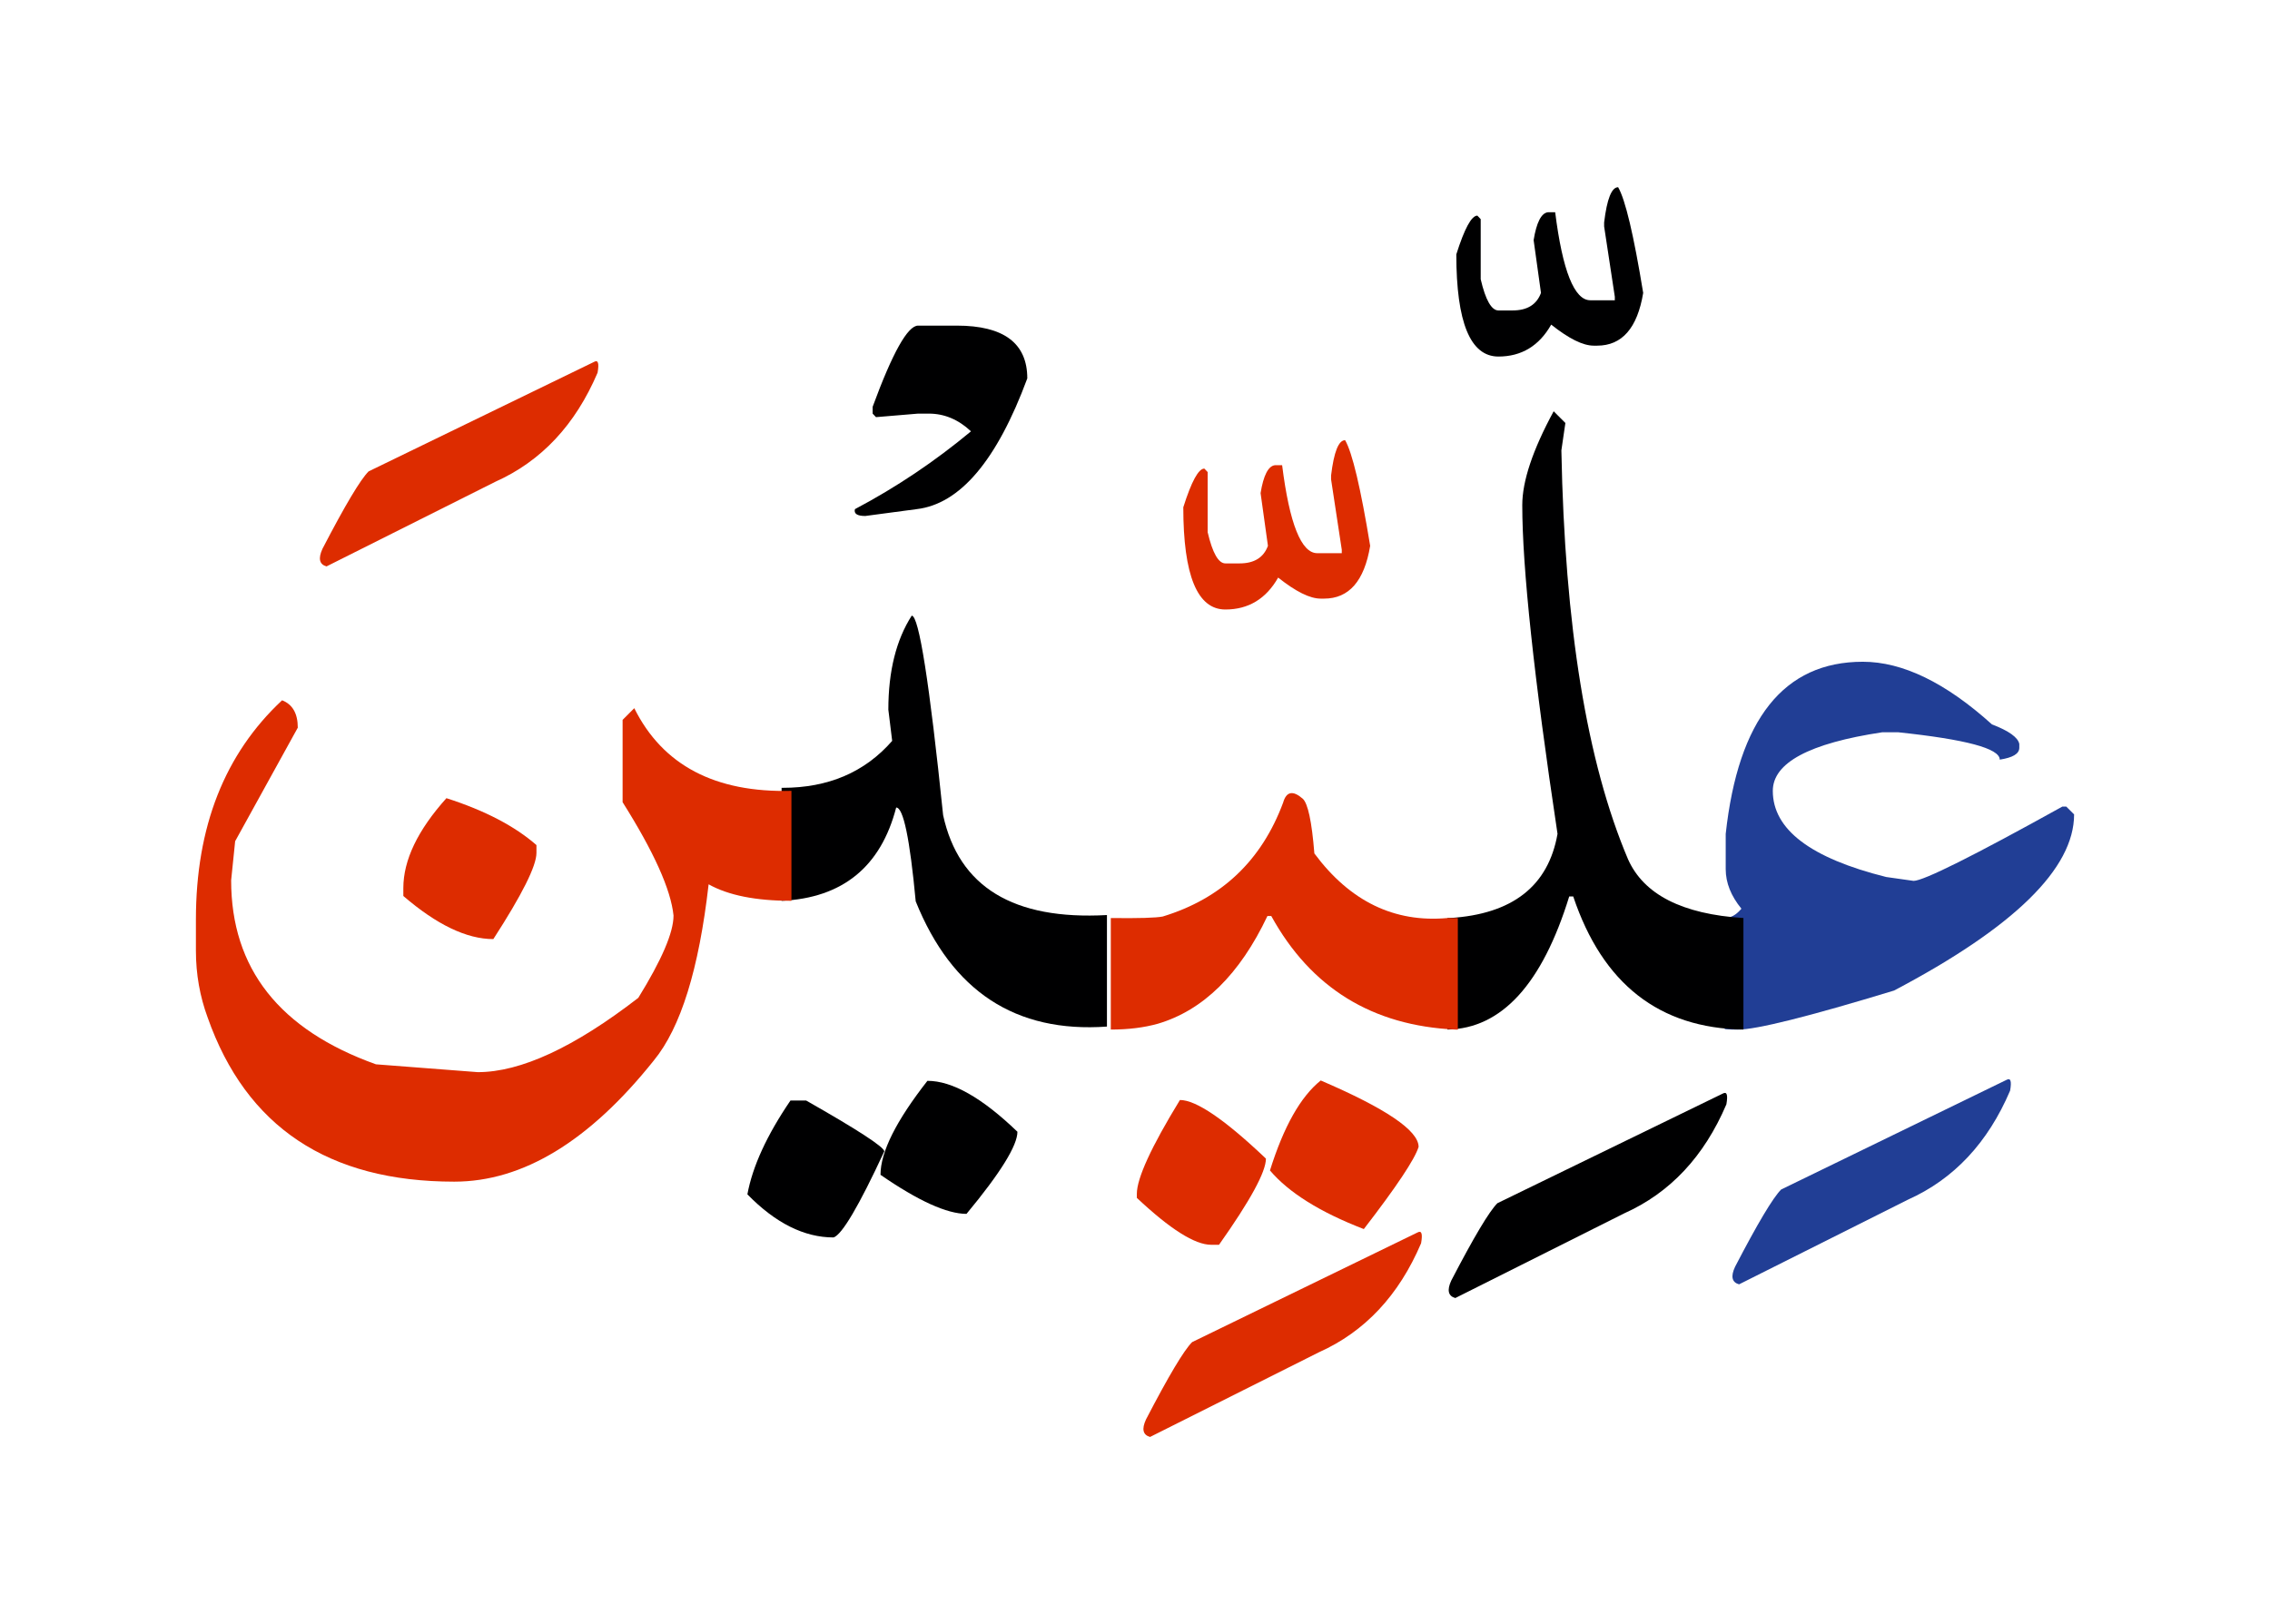 <svg id="vector" xmlns="http://www.w3.org/2000/svg" width="102" height="73" viewBox="0 0 101.904 72.959"><path fill="#213e95" d="M77.435,41.215c0.256,0.031 0.503,-0.104 0.75,-0.396c-0.465,-0.57 -0.705,-1.162 -0.705,-1.777v-1.584c0.563,-5.152 2.61,-7.732 6.158,-7.732c1.784,0 3.72,0.938 5.797,2.813c0.766,0.293 1.17,0.586 1.23,0.879v0.172c0,0.27 -0.293,0.443 -0.878,0.533c0,-0.504 -1.522,-0.908 -4.567,-1.23h-0.705c-3.285,0.494 -4.92,1.373 -4.92,2.633c0,1.732 1.695,3.021 5.093,3.869l1.229,0.174c0.442,0 2.671,-1.111 6.683,-3.338h0.173l0.353,0.352c0,2.43 -2.692,5.07 -8.085,7.912c-3.84,1.17 -6.181,1.756 -7.027,1.756c-0.195,0 -0.383,-0.008 -0.578,-0.023V41.215z" id="path_0"/><path fill="#213e95" d="M90.095,48.506c0.181,-0.098 0.232,0.059 0.157,0.486c-0.997,2.34 -2.527,3.975 -4.59,4.898l-7.582,3.803c-0.322,-0.09 -0.383,-0.354 -0.181,-0.787c1.013,-1.951 1.703,-3.105 2.07,-3.473L90.095,48.506z" id="path_1"/><path fill="#000001" d="M64.984,41.238c0.03,0 0.067,0 0.105,0c2.813,-0.174 4.425,-1.434 4.838,-3.781c-1.058,-7.027 -1.583,-11.955 -1.583,-14.768c0,-1.08 0.473,-2.488 1.41,-4.215l0.173,0.174L70.28,19L70.1,20.23c0.15,7.898 1.147,14.018 2.993,18.367c0.705,1.582 2.43,2.467 5.183,2.641v5.01c-3.78,-0.061 -6.323,-2.047 -7.644,-5.979h-0.18c-1.215,3.938 -3.037,5.934 -5.468,5.979V41.238z" id="path_2"/><path fill="#000001" d="M72.649,8.41c0.323,0.555 0.698,2.137 1.125,4.748c-0.262,1.582 -0.952,2.369 -2.069,2.369h-0.15c-0.487,0 -1.117,-0.314 -1.912,-0.945c-0.54,0.953 -1.335,1.434 -2.37,1.434c-1.261,0 -1.891,-1.531 -1.891,-4.59c0.368,-1.164 0.683,-1.74 0.945,-1.74l0.15,0.158v2.699c0.217,0.938 0.487,1.402 0.795,1.402h0.637c0.66,0 1.08,-0.262 1.275,-0.787l-0.33,-2.371c0.128,-0.795 0.345,-1.215 0.638,-1.252h0.33c0.33,2.633 0.862,3.953 1.575,3.953H72.5V13.33l-0.48,-3.158v-0.18C72.147,8.936 72.357,8.41 72.649,8.41z" id="path_3"/><path fill="#000001" d="M77.353,49.121c0.18,-0.098 0.232,0.059 0.157,0.486c-0.998,2.34 -2.527,3.975 -4.59,4.898l-7.583,3.803c-0.322,-0.09 -0.382,-0.354 -0.18,-0.789c1.013,-1.949 1.702,-3.104 2.07,-3.471L77.353,49.121z" id="path_4"/><path fill="#DD2C00" d="M52.97,49.412c0.728,0 2.018,0.879 3.862,2.633c0,0.594 -0.697,1.875 -2.107,3.871h-0.353c-0.734,0 -1.845,-0.705 -3.337,-2.107v-0.182C51.035,52.93 51.68,51.52 52.97,49.412z" id="path_5"/><path fill="#DD2C00" d="M59.293,48.535c2.932,1.26 4.395,2.25 4.395,2.984c-0.173,0.557 -0.99,1.785 -2.46,3.691c-1.965,-0.758 -3.367,-1.635 -4.215,-2.633C57.628,50.613 58.385,49.264 59.293,48.535z" id="path_6"/><path fill="#DD2C00" d="M49.865,41.238c1.252,0.016 2.024,-0.008 2.332,-0.068c2.64,-0.803 4.44,-2.512 5.407,-5.115c0.143,-0.502 0.436,-0.563 0.878,-0.18c0.232,0.203 0.412,1.027 0.525,2.461c1.598,2.152 3.592,3.119 5.977,2.902h0.466v5.01h-0.112c-3.735,-0.172 -6.488,-1.875 -8.266,-5.1h-0.173c-1.244,2.625 -2.887,4.236 -4.919,4.838c-0.615,0.172 -1.32,0.262 -2.115,0.262V41.238z" id="path_7"/><path fill="#DD2C00" d="M60.388,19.773c0.322,0.555 0.697,2.137 1.125,4.746c-0.263,1.584 -0.953,2.371 -2.07,2.371h-0.15c-0.487,0 -1.117,-0.314 -1.912,-0.945c-0.54,0.953 -1.335,1.434 -2.37,1.434c-1.26,0 -1.89,-1.531 -1.89,-4.592c0.367,-1.162 0.683,-1.738 0.945,-1.738l0.149,0.156v2.701c0.218,0.938 0.487,1.402 0.795,1.402h0.638c0.66,0 1.08,-0.264 1.274,-0.789l-0.33,-2.369c0.128,-0.795 0.346,-1.215 0.638,-1.252h0.33c0.33,2.633 0.862,3.951 1.575,3.951h1.103v-0.156l-0.48,-3.158v-0.18C59.885,20.299 60.095,19.773 60.388,19.773z" id="path_8"/><path fill="#DD2C00" d="M63.643,55.361c0.18,-0.098 0.232,0.059 0.157,0.486c-0.997,2.34 -2.527,3.975 -4.59,4.898l-7.582,3.803c-0.323,-0.092 -0.383,-0.354 -0.181,-0.789c1.013,-1.949 1.702,-3.104 2.07,-3.471L63.643,55.361z" id="path_9"/><path fill="#000001" d="M35.479,49.436h0.705c2.311,1.313 3.48,2.076 3.51,2.279c-1.14,2.461 -1.904,3.75 -2.279,3.871c-1.32,0 -2.61,-0.646 -3.87,-1.936C33.777,52.391 34.422,50.988 35.479,49.436z" id="path_10"/><path fill="#000001" d="M41.63,48.551c1.117,0 2.46,0.764 4.042,2.287c0,0.615 -0.757,1.846 -2.287,3.689c-0.878,0 -2.168,-0.584 -3.862,-1.754C39.522,51.746 40.228,50.344 41.63,48.551z" id="path_11"/><path fill="#000001" d="M35.082,35.389h0.045c2.048,0 3.69,-0.699 4.92,-2.109l-0.172,-1.402c0,-1.732 0.353,-3.135 1.05,-4.223c0.322,0 0.795,2.994 1.41,8.963c0.705,3.227 3.157,4.719 7.357,4.486v5.01c-4.103,0.293 -6.96,-1.584 -8.588,-5.625c-0.263,-2.813 -0.555,-4.215 -0.877,-4.215c-0.69,2.662 -2.408,4.064 -5.146,4.191V35.389z" id="path_12"/><path fill="#000001" d="M41.21,14.627h1.74c2.107,0 3.165,0.789 3.165,2.371c-1.365,3.689 -3.023,5.646 -4.973,5.873l-2.303,0.307c-0.367,0 -0.518,-0.105 -0.465,-0.307c1.86,-0.982 3.6,-2.154 5.213,-3.496c-0.57,-0.533 -1.2,-0.795 -1.891,-0.795H41.21l-1.89,0.158l-0.15,-0.158v-0.307C40.063,15.842 40.745,14.627 41.21,14.627z" id="path_13"/><path fill="#DD2C00" d="M20.029,35.854c1.732,0.555 3.075,1.26 4.043,2.107v0.352c0,0.586 -0.646,1.875 -1.936,3.871c-1.199,0 -2.542,-0.646 -4.042,-1.936v-0.354C18.095,38.635 18.739,37.293 20.029,35.854z" id="path_14"/><path fill="#DD2C00" d="M35.524,40.465c-1.598,0 -2.835,-0.246 -3.72,-0.742c-0.435,3.811 -1.253,6.443 -2.46,7.912c-2.896,3.631 -5.888,5.445 -8.963,5.445c-5.654,0 -9.345,-2.459 -11.077,-7.379c-0.345,-0.938 -0.525,-1.936 -0.525,-2.994v-1.402c0,-4.162 1.29,-7.439 3.87,-9.848c0.465,0.182 0.705,0.586 0.705,1.23l-2.813,5.1l-0.18,1.756c0,3.959 2.167,6.713 6.502,8.266l4.575,0.352c1.928,0 4.335,-1.117 7.208,-3.338c1.05,-1.701 1.582,-2.932 1.582,-3.697c-0.12,-1.17 -0.885,-2.865 -2.287,-5.092v-3.697l0.524,-0.525c1.275,2.564 3.631,3.803 7.058,3.713V40.465z" id="path_15"/><path fill="#DD2C00" d="M26.66,16.256c0.18,-0.105 0.232,0.059 0.157,0.486c-0.998,2.34 -2.527,3.975 -4.59,4.898l-7.583,3.803c-0.322,-0.09 -0.382,-0.354 -0.18,-0.795c1.013,-1.951 1.702,-3.105 2.07,-3.473L26.66,16.256z" id="path_16"/></svg>